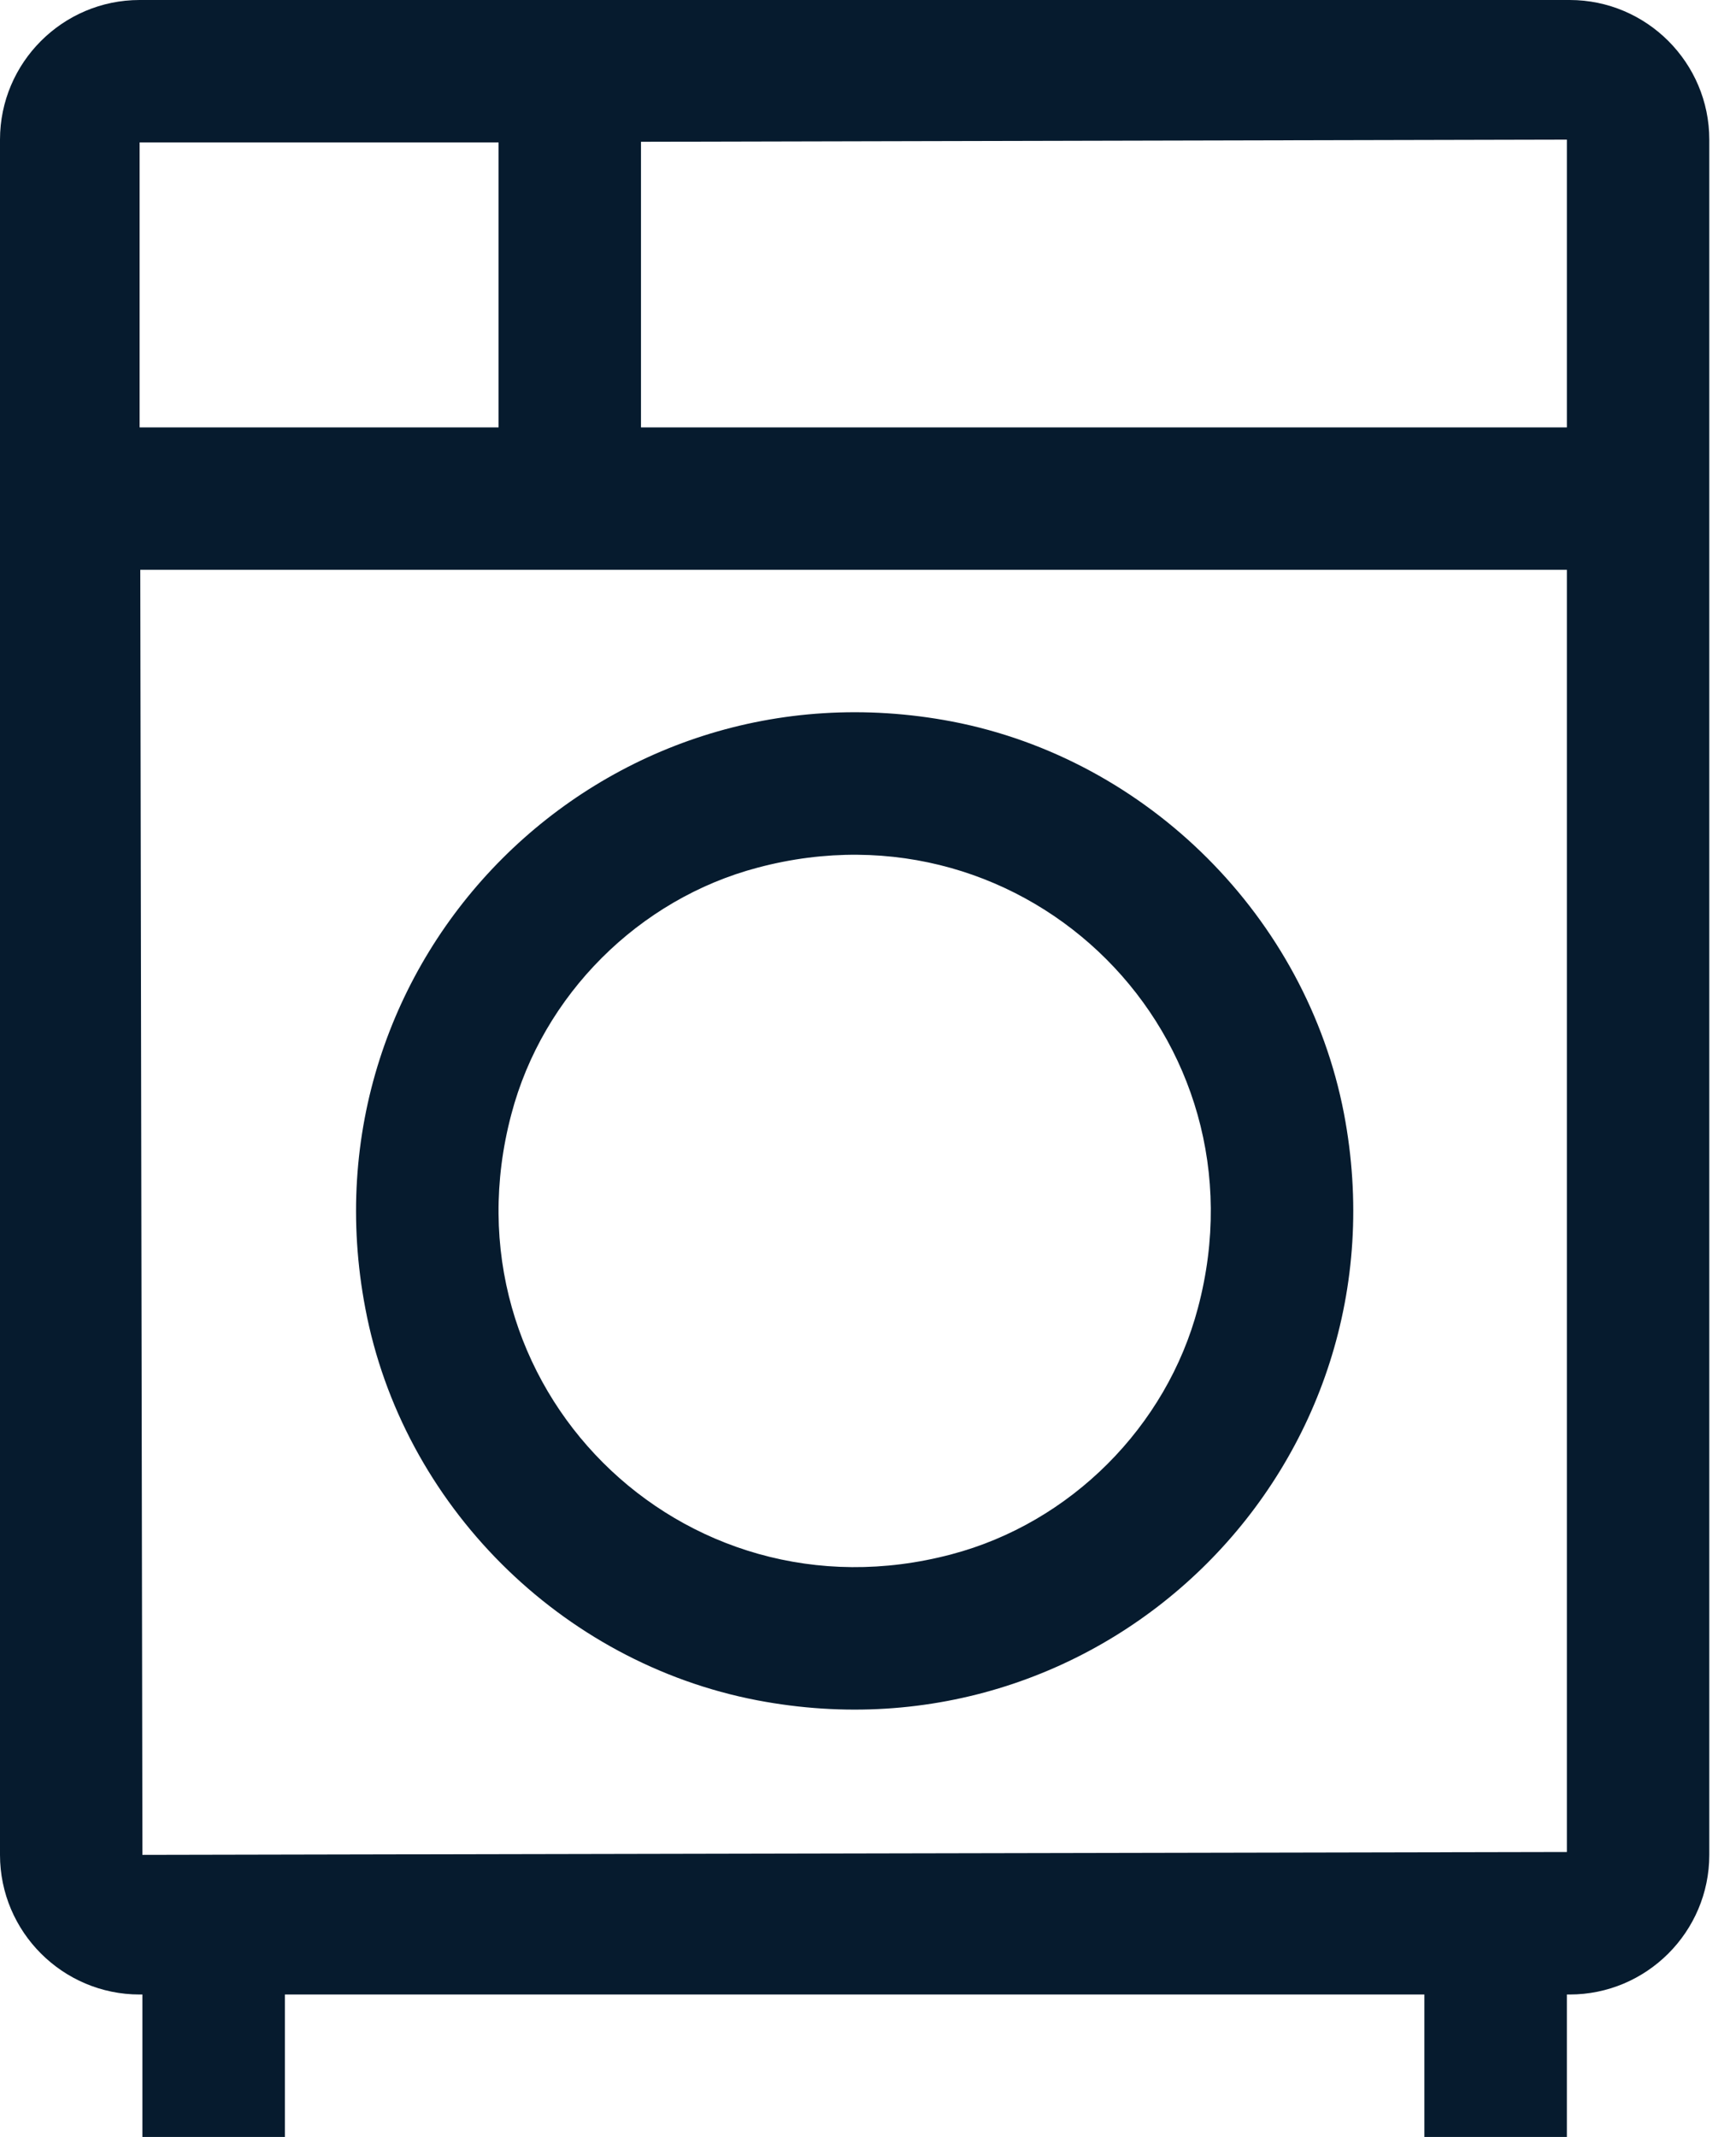 <svg width="26" height="32" viewBox="0 0 26 32" fill="none" xmlns="http://www.w3.org/2000/svg">
<path d="M11.339 25.461C16.587 26.464 21.131 21.92 20.128 16.672C19.563 13.739 17.195 11.371 14.262 10.805C9.014 9.803 4.47 14.347 5.472 19.595C6.027 22.528 8.395 24.896 11.339 25.461ZM7.659 16.683C8.128 14.901 9.568 13.461 11.35 12.992C15.403 11.915 19.019 15.531 17.942 19.584C17.472 21.365 16.032 22.805 14.251 23.275C10.198 24.352 6.582 20.736 7.659 16.683Z" fill="#061B2E"/>
<path d="M23.509 0H2.091C0.939 0 0 0.939 0 2.091V27.776C0 28.928 0.939 29.867 2.091 29.867H2.133V32H4.267V29.867H21.333V32H23.467V29.867H23.509C24.661 29.867 25.6 28.928 25.6 27.776V2.091C25.6 0.939 24.661 0 23.509 0ZM2.091 2.133H7.467V6.4H2.091V2.133ZM23.467 27.733L2.133 27.776L2.101 8.533H23.467V27.733ZM23.467 6.4H9.6V2.123L23.467 2.091V6.4Z" fill="#061B2E"/>
</svg>
